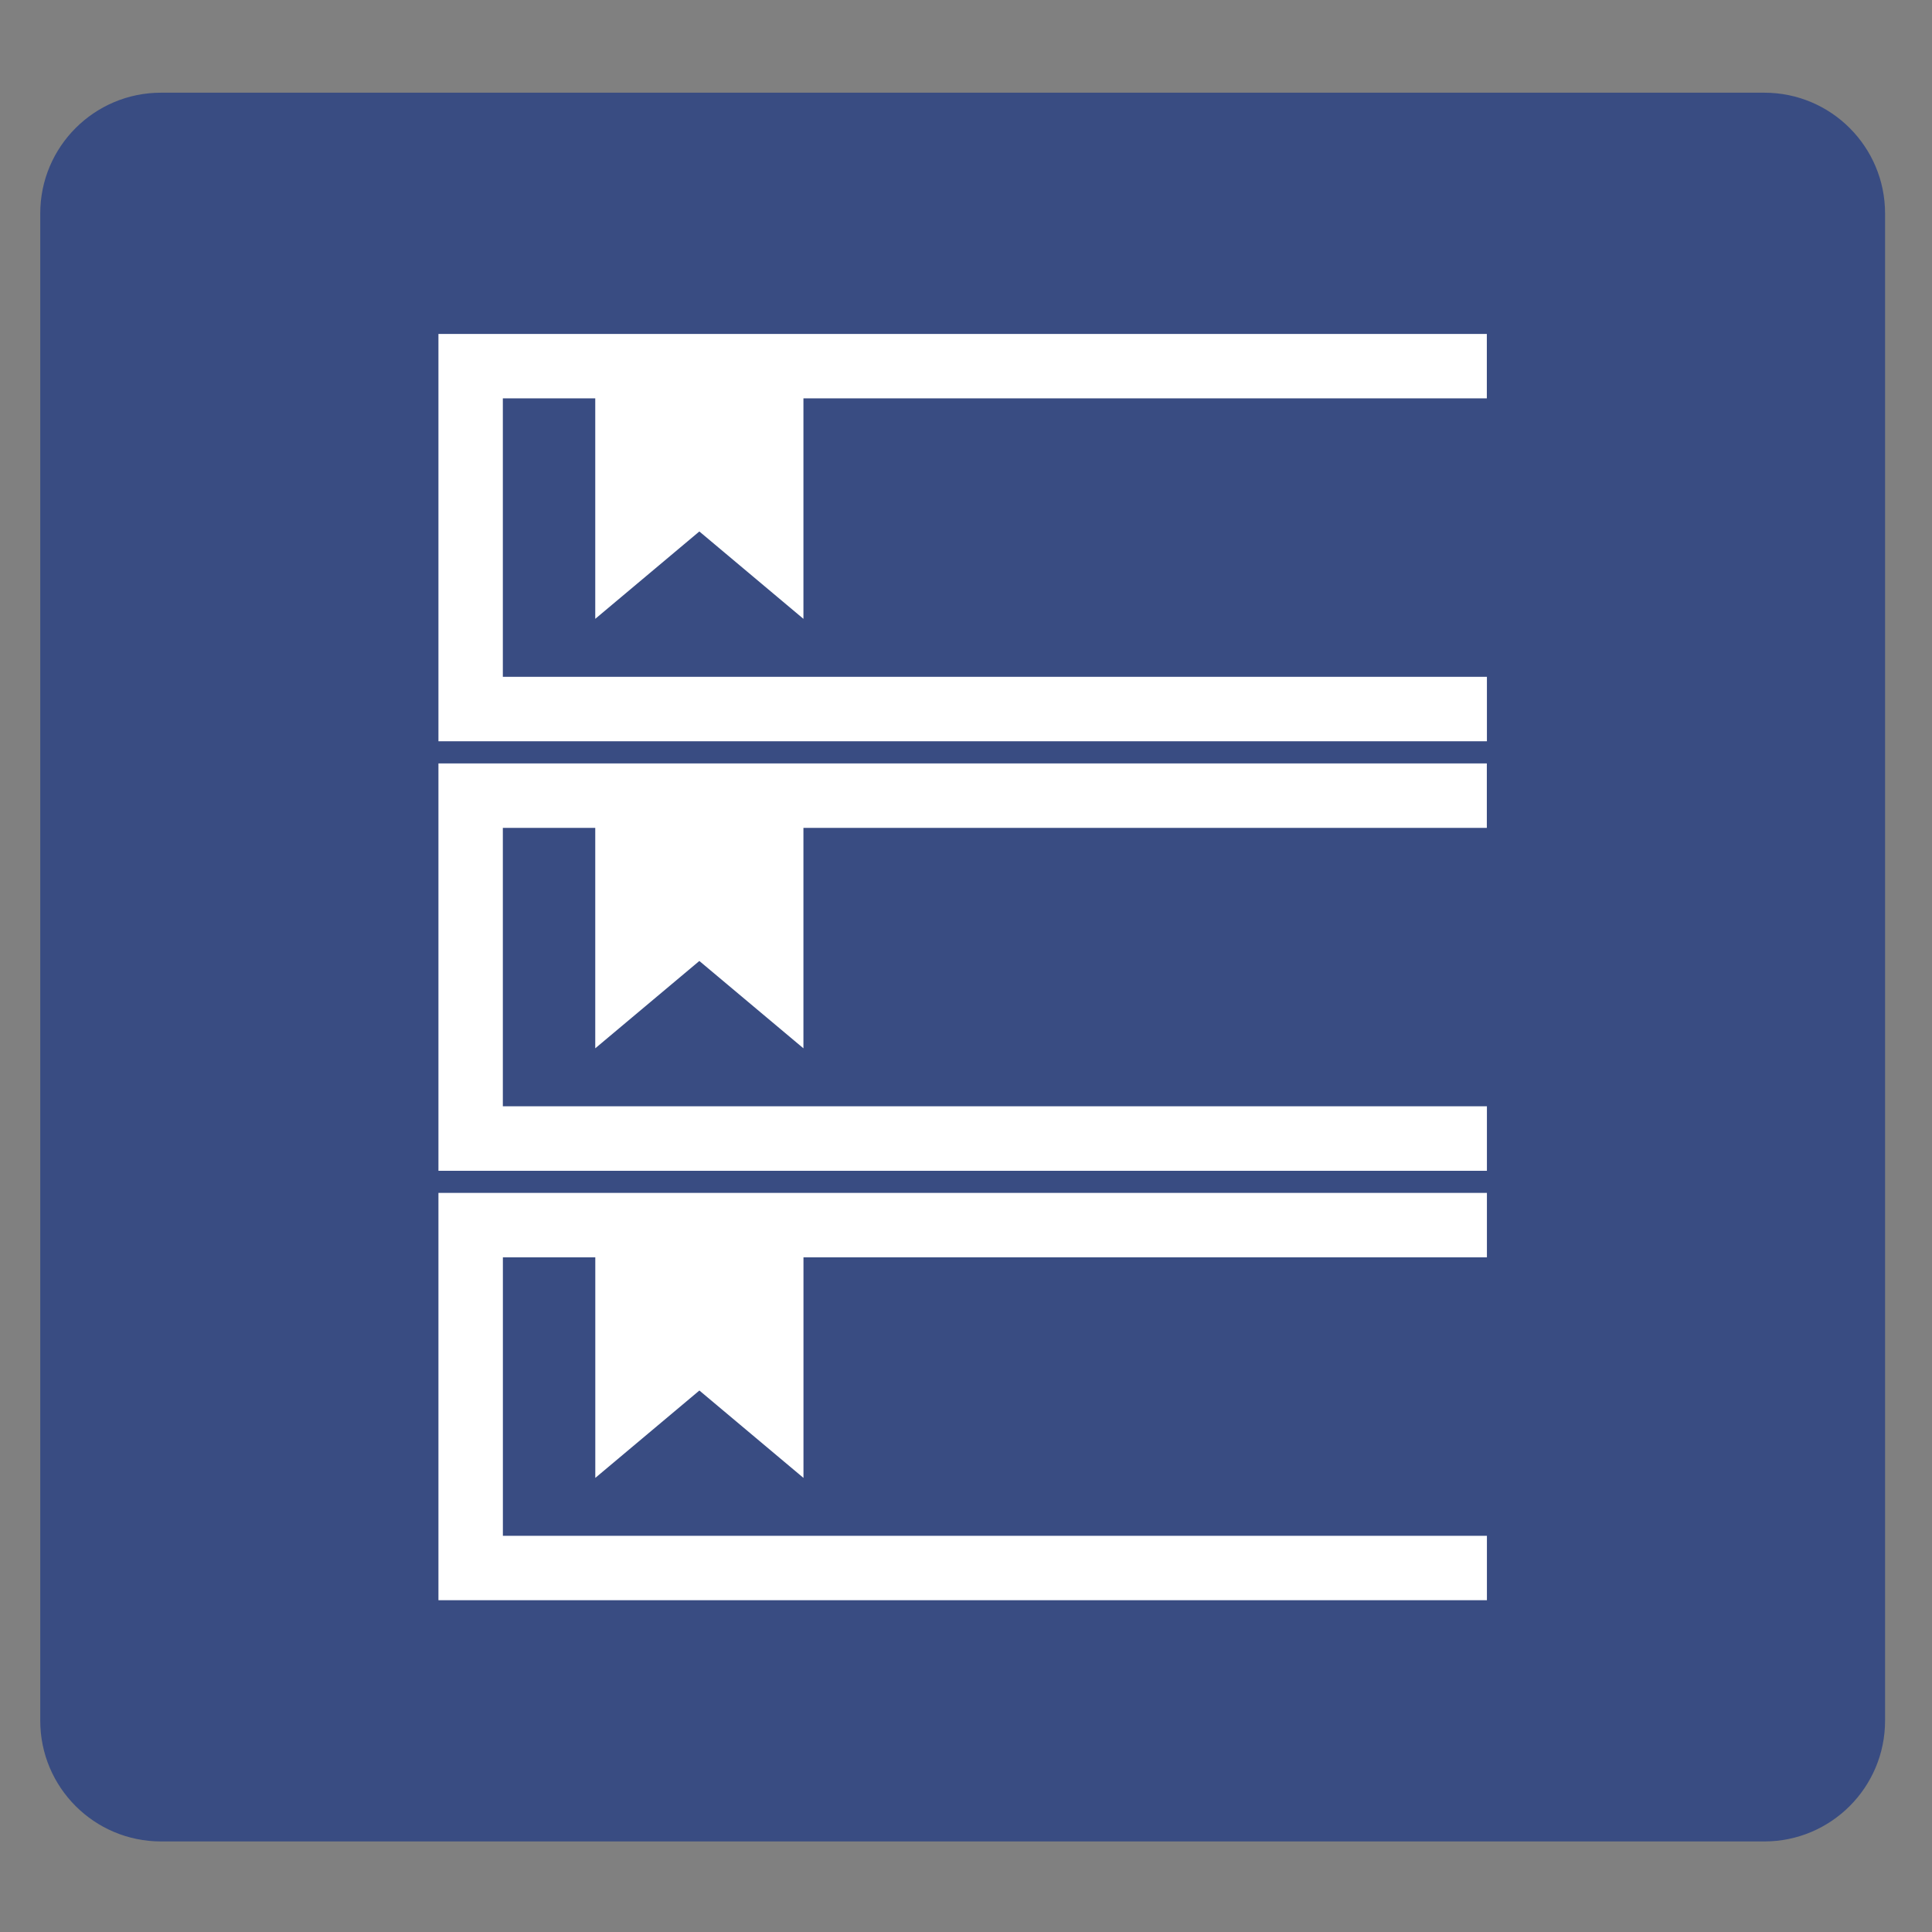 <?xml version="1.0" encoding="utf-8"?>
<!-- Generator: Adobe Illustrator 16.0.0, SVG Export Plug-In . SVG Version: 6.00 Build 0)  -->
<!DOCTYPE svg PUBLIC "-//W3C//DTD SVG 1.1//EN" "http://www.w3.org/Graphics/SVG/1.1/DTD/svg11.dtd">
<svg version="1.1" id="Layer_1" xmlns="http://www.w3.org/2000/svg" xmlns:xlink="http://www.w3.org/1999/xlink" x="0px" y="0px"
	 width="48px" height="48px" viewBox="0 0 48 48" enable-background="new 0 0 48 48" xml:space="preserve">
<rect x="0" y="0" width="48" height="48" fill="#808080" stroke="none"/>
<g>
	<path fill="#394C82" d="M1,42.75c0,1.657,1.343,3,3,3h39.834c1.657,0,3-1.343,3-3V5.303c0-1.657-1.343-3-3-3H4
		c-1.657,0-3,1.343-3,3V42.75z"/>
</g>
<g>
	<path fill="#FFFFFF" d="M10.893,29.637h26.049v1.602H19.962v5.479l-2.586-2.171l-2.586,2.171v-5.479h-2.296v6.918h24.448v1.6
		H10.893V29.637L10.893,29.637z M10.893,29.088h26.049v-1.602H12.493v-6.918h2.296v5.477l2.586-2.17l2.586,2.17v-5.477h16.979
		v-1.601H10.893V29.088L10.893,29.088z M17.375,13.204l2.586,2.171V9.897h16.979V8.297H10.893v10.12h26.049v-1.601H12.493V9.897
		h2.296v5.478L17.375,13.204z"/>
</g>
</svg>
